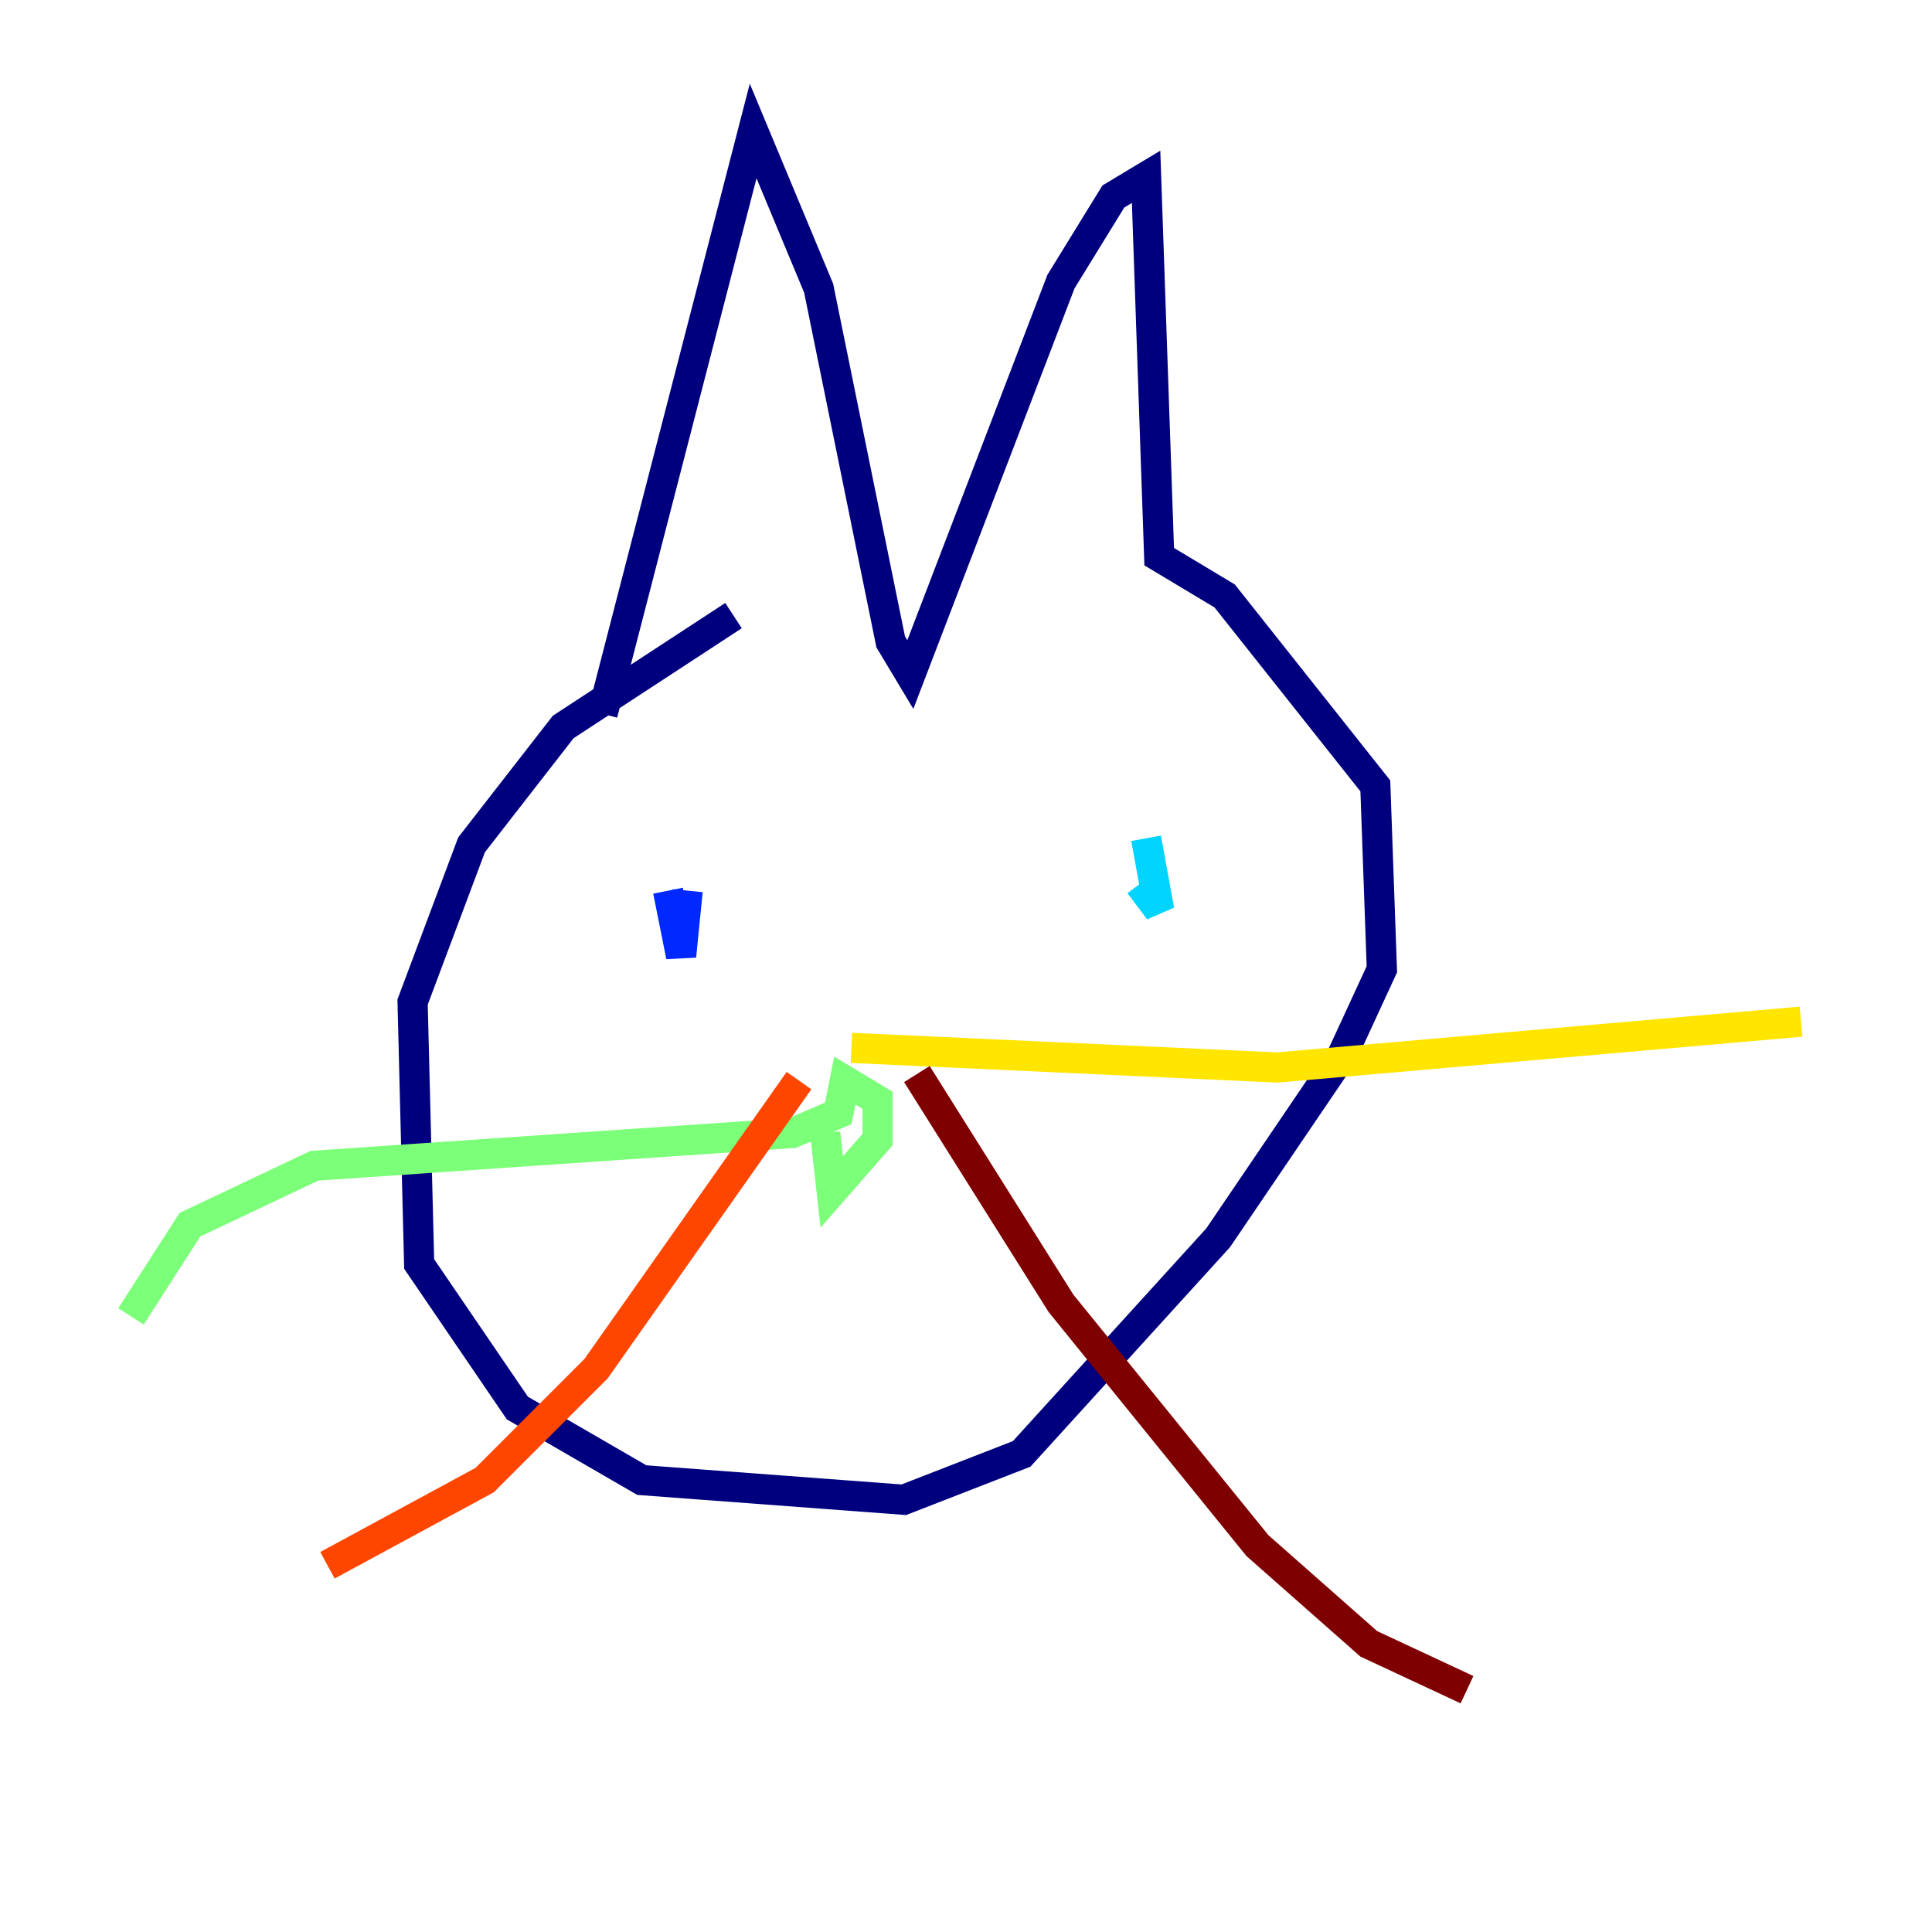 <?xml version="1.0" encoding="utf-8" ?>
<svg baseProfile="tiny" height="128" version="1.2" viewBox="0,0,128,128" width="128" xmlns="http://www.w3.org/2000/svg" xmlns:ev="http://www.w3.org/2001/xml-events" xmlns:xlink="http://www.w3.org/1999/xlink"><defs /><polyline fill="none" points="48.597,40.786 37.315,48.163 31.241,55.973 27.336,66.386 27.77,83.742 34.278,93.288 42.522,98.061 59.878,99.363 67.688,96.325 80.705,82.007 88.949,69.858 91.552,64.217 91.119,52.068 81.139,39.485 76.8,36.881 75.932,11.715 73.763,13.017 70.291,18.658 60.312,44.691 59.01,42.522 54.237,19.091 49.898,8.678 39.919,47.295" stroke="#00007f" stroke-width="2" /><polyline fill="none" points="45.559,59.01 45.125,63.349 44.258,59.01" stroke="#0028ff" stroke-width="2" /><polyline fill="none" points="75.932,55.539 76.8,60.312 75.498,58.576" stroke="#00d4ff" stroke-width="2" /><polyline fill="none" points="54.671,75.064 55.105,78.969 58.142,75.498 58.142,72.895 55.973,71.593 55.539,73.763 52.502,75.064 20.827,77.234 12.583,81.139 8.678,87.214" stroke="#7cff79" stroke-width="2" /><polyline fill="none" points="56.407,69.424 84.61,70.725 119.322,67.688" stroke="#ffe500" stroke-width="2" /><polyline fill="none" points="52.936,71.593 39.485,90.685 32.108,98.061 21.695,103.702" stroke="#ff4600" stroke-width="2" /><polyline fill="none" points="60.746,71.159 70.291,86.346 83.308,102.4 90.685,108.909 97.193,111.946" stroke="#7f0000" stroke-width="2" /></svg>